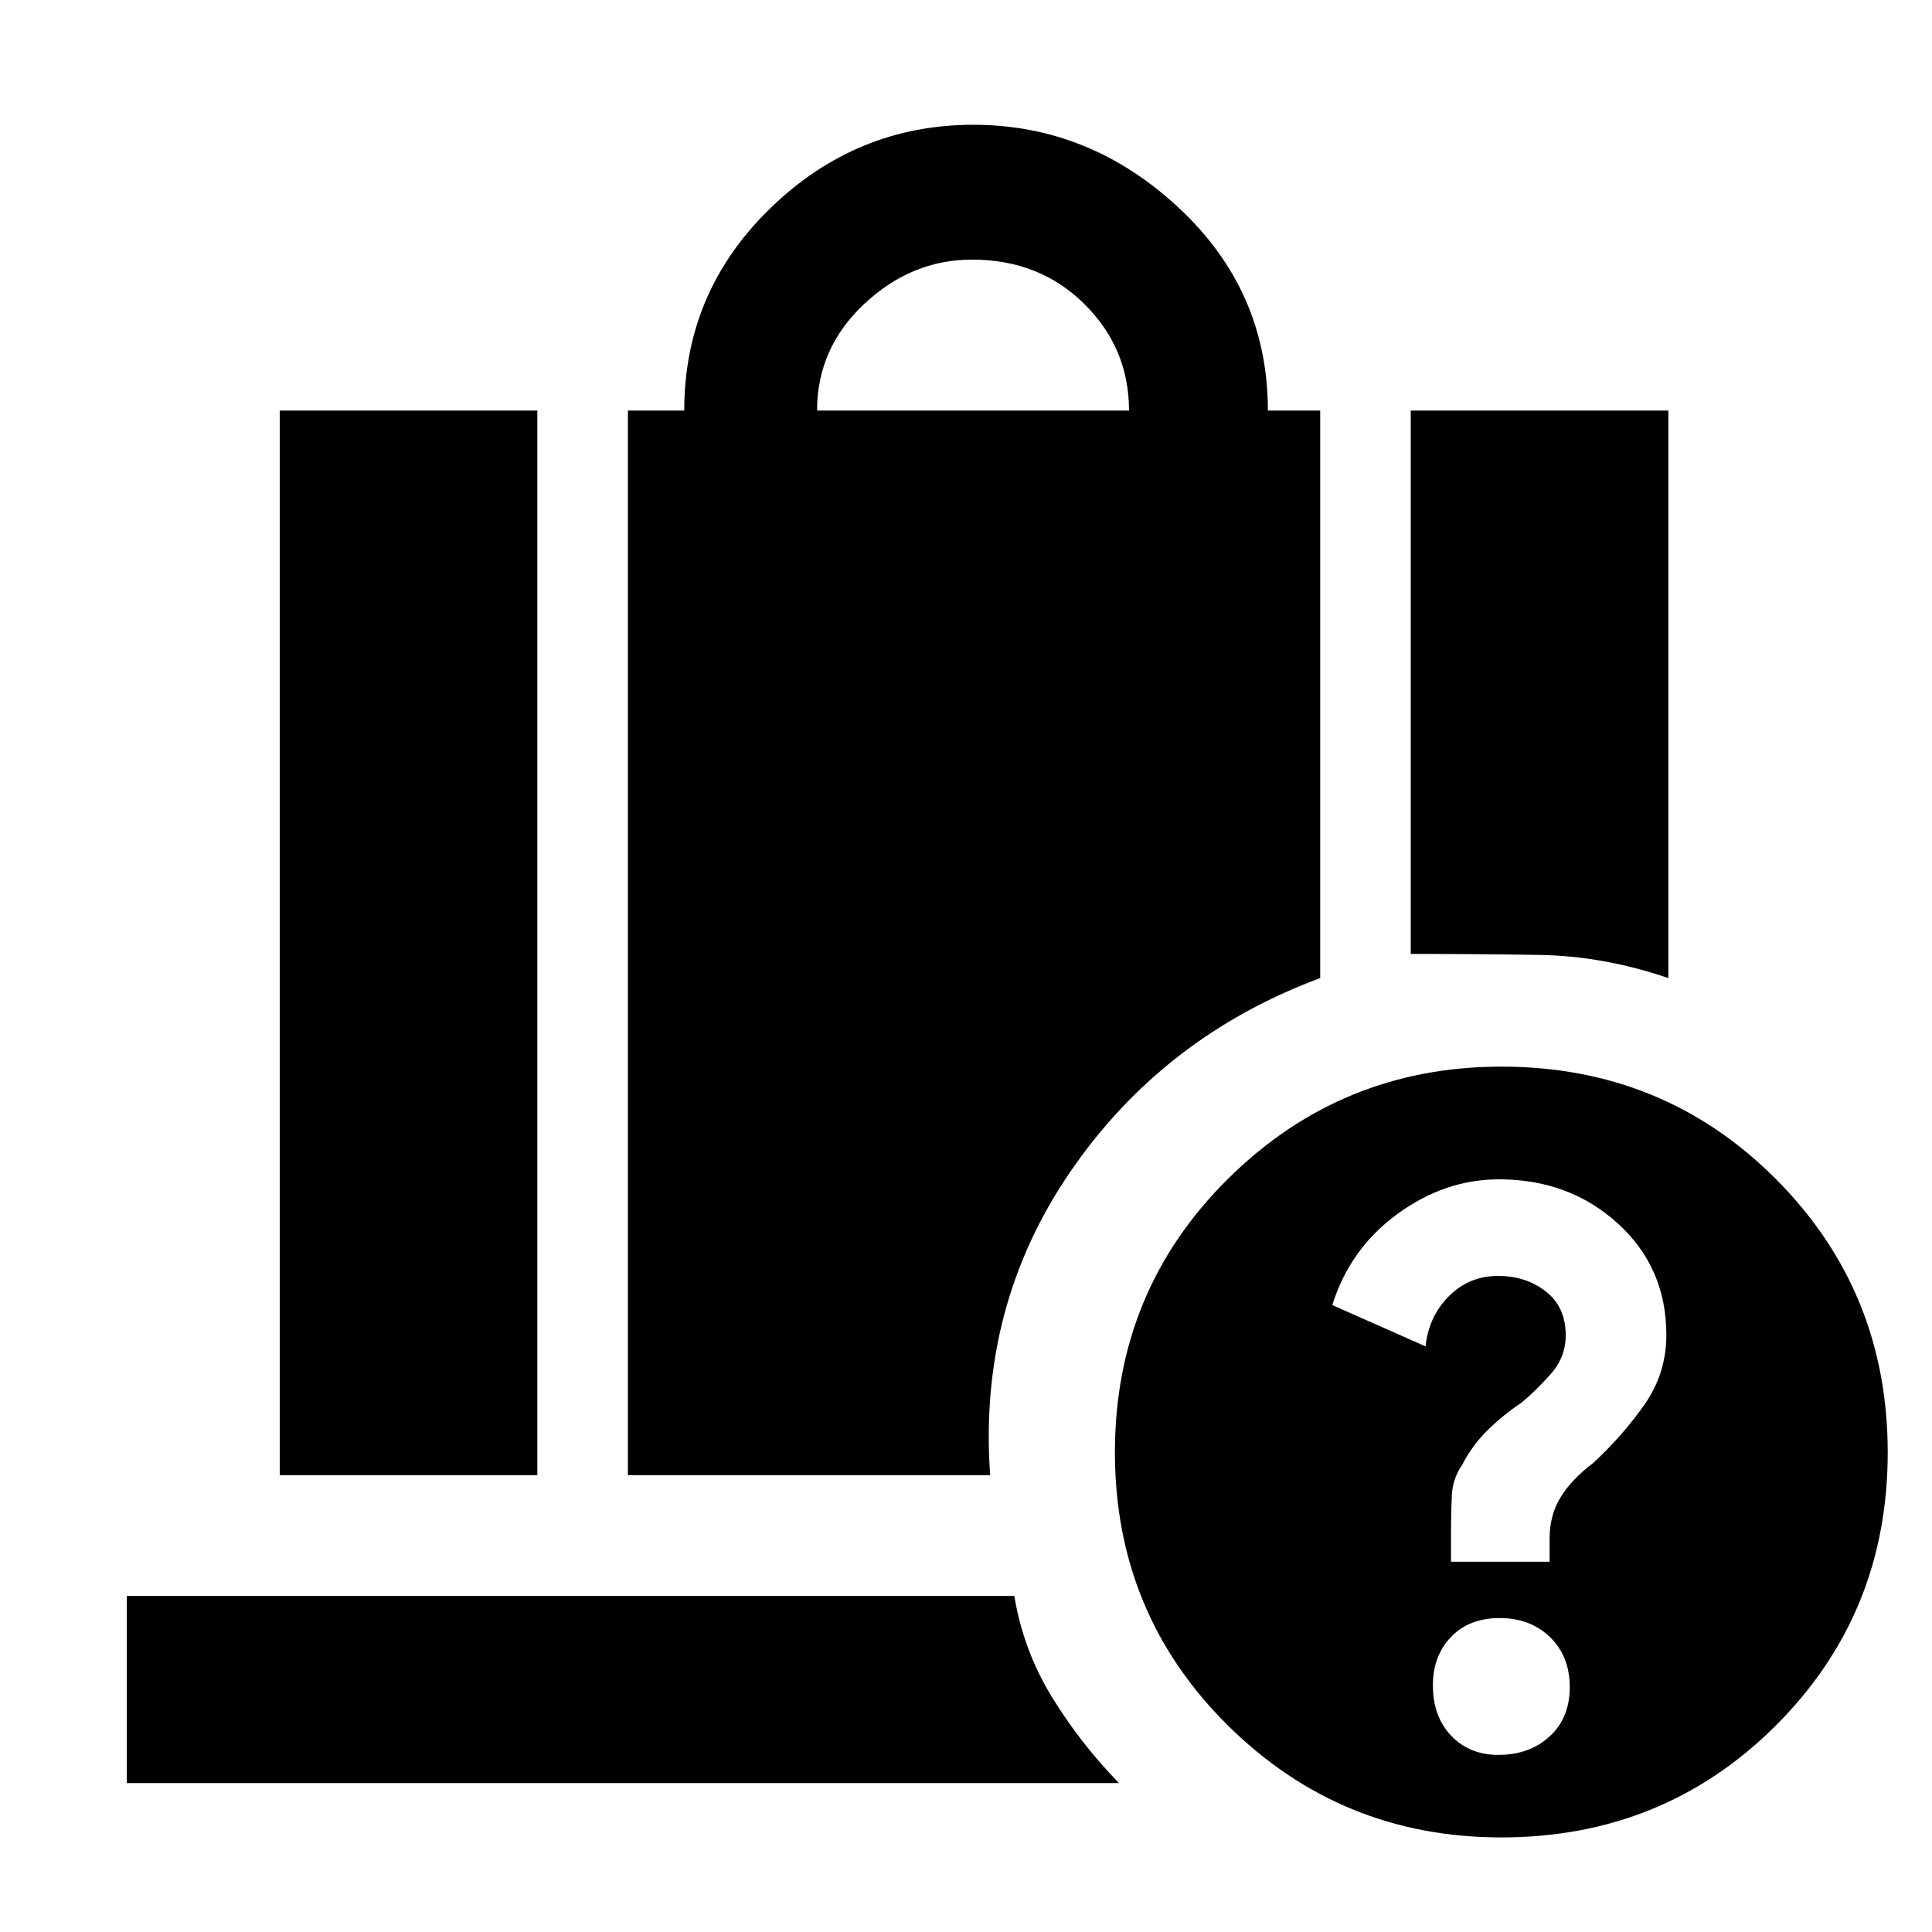 <svg xmlns="http://www.w3.org/2000/svg" height="48" viewBox="0 -960 960 960" width="48"><path d="M406-756h155q0-31-22.25-53T483-831q-30.083 0-53.542 22Q406-787 406-756Zm295 270v-270h128v282q-32.222-11-64.111-11.5Q733-486 701-486ZM139-227v-529h128v529H139Zm173 0v-529h28q0-59 42.743-100.5Q425.485-898 483.618-898q57.799 0 102.09 41.25Q630-815.5 630-756h26v282q-78 29-124 96t-40 151H312Zm409 43h49v-11.704q0-11.482 5.5-20.389t15.9-16.749q14.6-13.399 25.6-29.024 11-15.625 11-34.839 0-33.404-24.094-55.35Q779.812-374 744.78-374q-26.78 0-50.369 17.19T662-311.514L708.343-291q1.575-14.9 11.637-24.95Q730.041-326 744.254-326q13.994 0 23.87 7.721 9.876 7.72 9.876 21.811 0 10.911-7.6 19.396-7.6 8.484-14.4 14.072-9.092 6.051-16.775 13.603-7.683 7.551-12.589 17.145-4.818 6.811-5.227 15.349-.409 8.538-.409 16.584V-184Zm23.473 96Q760-88 770-97.176q10-9.175 10-24.5 0-15.324-9.78-24.824-9.78-9.5-25.058-9.5Q730-156 721-146.604q-9 9.395-9 23.942Q712-107 721.108-97.5q9.107 9.5 23.365 9.5Zm1.474 41q-79.567 0-135.757-55.575Q554-158.15 554-238.385t56.243-135.925Q666.486-430 746.053-430q80.567 0 136.257 55.743Q938-318.514 938-238.279q0 80.235-55.676 135.757Q826.649-47 745.947-47ZM63-74v-93h441q4.5 27 18.55 50T556-74H63Z"/></svg>